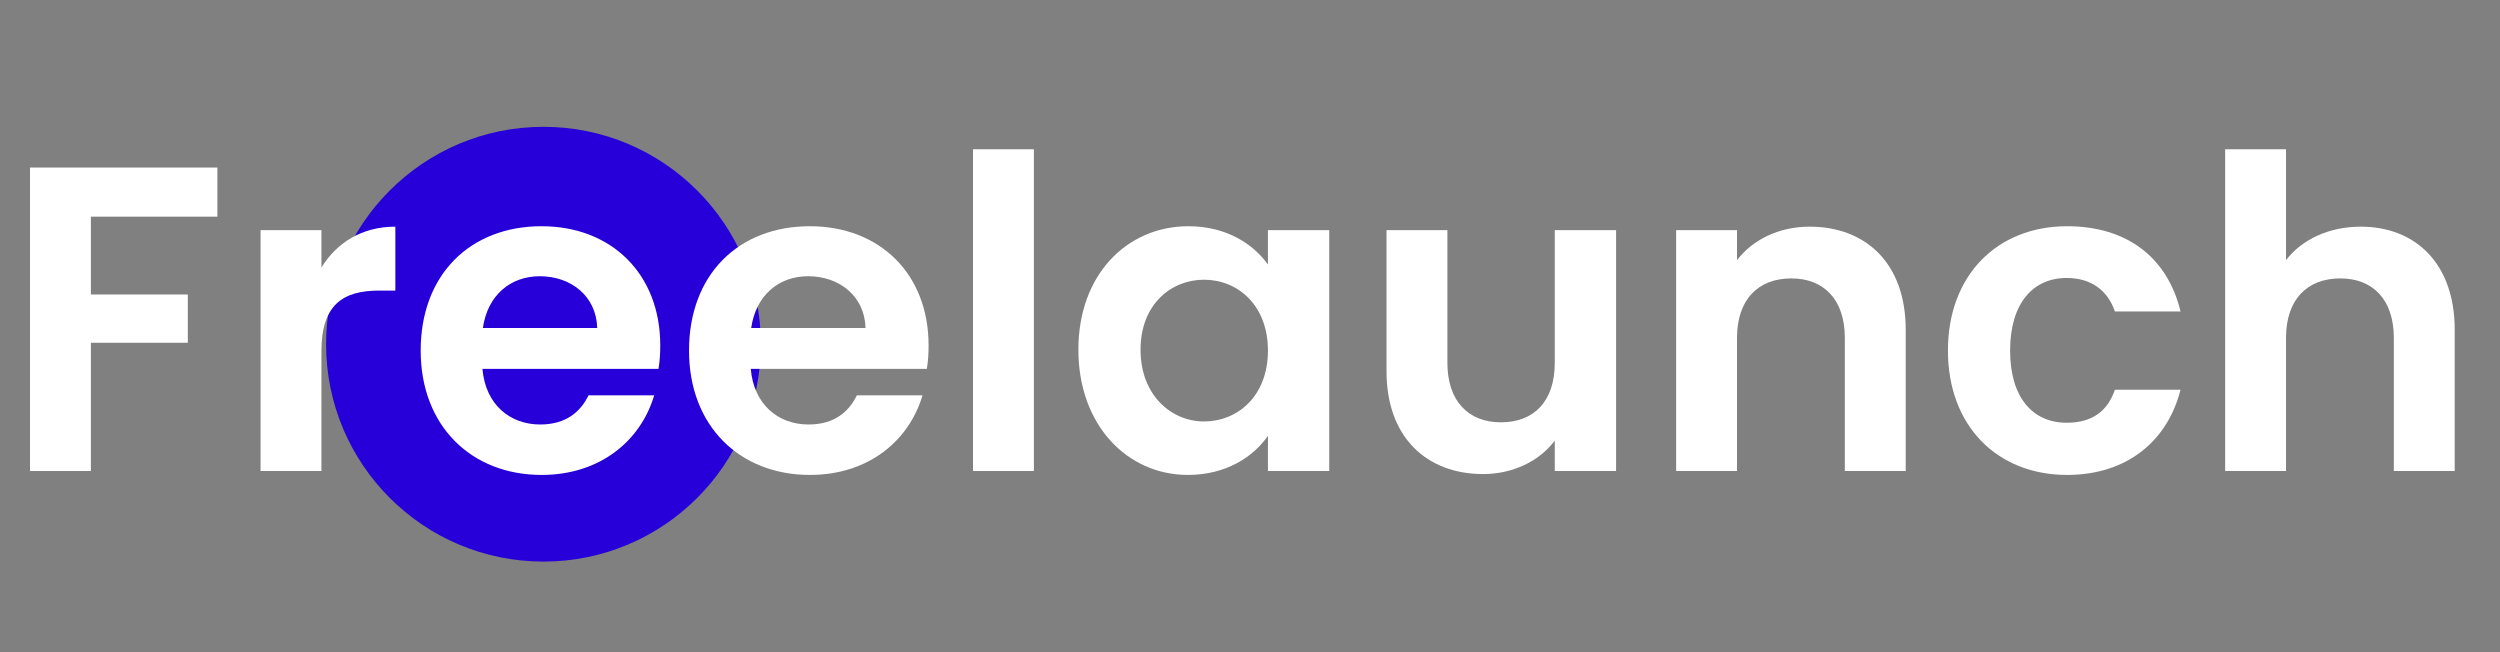 <svg width="138" height="36" viewBox="0 0 138 36" fill="none" xmlns="http://www.w3.org/2000/svg">
<rect x="0" y="0" width="138" height="36" fill="#808080" stroke="none"/>
<circle cx="30" cy="19" r="12" fill="#2700D9"/>
<path d="M1.656 26H5.016V18.92H10.368V16.256H5.016V11.96H12V9.248H1.656V26Z" fill="white"/>
<path d="M17.743 19.376C17.743 16.808 18.943 16.04 20.935 16.04H21.823V12.512C19.975 12.512 18.583 13.4 17.743 14.768V12.704H14.383V26H17.743V19.376Z" fill="white"/>
<path d="M29.798 15.248C31.526 15.248 32.918 16.352 32.966 18.104H26.654C26.918 16.28 28.19 15.248 29.798 15.248ZM36.11 21.824H32.486C32.054 22.712 31.262 23.432 29.822 23.432C28.142 23.432 26.798 22.328 26.63 20.36H36.35C36.422 19.928 36.446 19.496 36.446 19.064C36.446 15.104 33.734 12.488 29.894 12.488C25.958 12.488 23.222 15.152 23.222 19.352C23.222 23.528 26.03 26.216 29.894 26.216C33.182 26.216 35.39 24.272 36.11 21.824Z" fill="white"/>
<path d="M44.61 15.248C46.338 15.248 47.73 16.352 47.778 18.104H41.466C41.73 16.28 43.002 15.248 44.61 15.248ZM50.922 21.824H47.298C46.866 22.712 46.074 23.432 44.634 23.432C42.954 23.432 41.61 22.328 41.442 20.36H51.162C51.234 19.928 51.258 19.496 51.258 19.064C51.258 15.104 48.546 12.488 44.706 12.488C40.77 12.488 38.034 15.152 38.034 19.352C38.034 23.528 40.842 26.216 44.706 26.216C47.994 26.216 50.202 24.272 50.922 21.824Z" fill="white"/>
<path d="M53.711 26H57.071V8.24H53.711V26Z" fill="white"/>
<path d="M59.526 19.304C59.526 23.456 62.214 26.216 65.574 26.216C67.686 26.216 69.198 25.208 69.99 24.056V26H73.374V12.704H69.99V14.6C69.198 13.496 67.734 12.488 65.598 12.488C62.214 12.488 59.526 15.152 59.526 19.304ZM69.99 19.352C69.99 21.872 68.31 23.264 66.462 23.264C64.662 23.264 62.958 21.824 62.958 19.304C62.958 16.784 64.662 15.44 66.462 15.44C68.31 15.44 69.99 16.832 69.99 19.352Z" fill="white"/>
<path d="M89.208 12.704H85.824V20.024C85.824 22.16 84.672 23.312 82.848 23.312C81.072 23.312 79.896 22.16 79.896 20.024V12.704H76.536V20.504C76.536 24.152 78.768 26.168 81.864 26.168C83.52 26.168 84.984 25.448 85.824 24.32V26H89.208V12.704Z" fill="white"/>
<path d="M101.835 26H105.195V18.2C105.195 14.528 102.987 12.512 99.891 12.512C98.187 12.512 96.747 13.232 95.883 14.36V12.704H92.523V26H95.883V18.656C95.883 16.52 97.059 15.368 98.883 15.368C100.659 15.368 101.835 16.52 101.835 18.656V26Z" fill="white"/>
<path d="M107.526 19.352C107.526 23.528 110.262 26.216 114.102 26.216C117.414 26.216 119.646 24.344 120.366 21.512H116.742C116.334 22.712 115.47 23.336 114.078 23.336C112.206 23.336 110.958 21.944 110.958 19.352C110.958 16.76 112.206 15.344 114.078 15.344C115.47 15.344 116.358 16.064 116.742 17.192H120.366C119.646 14.216 117.414 12.488 114.102 12.488C110.262 12.488 107.526 15.176 107.526 19.352Z" fill="white"/>
<path d="M122.828 26H126.188V18.656C126.188 16.52 127.364 15.368 129.188 15.368C130.964 15.368 132.14 16.52 132.14 18.656V26H135.5V18.2C135.5 14.528 133.316 12.512 130.316 12.512C128.54 12.512 127.052 13.232 126.188 14.36V8.24H122.828V26Z" fill="white"/>
</svg>
